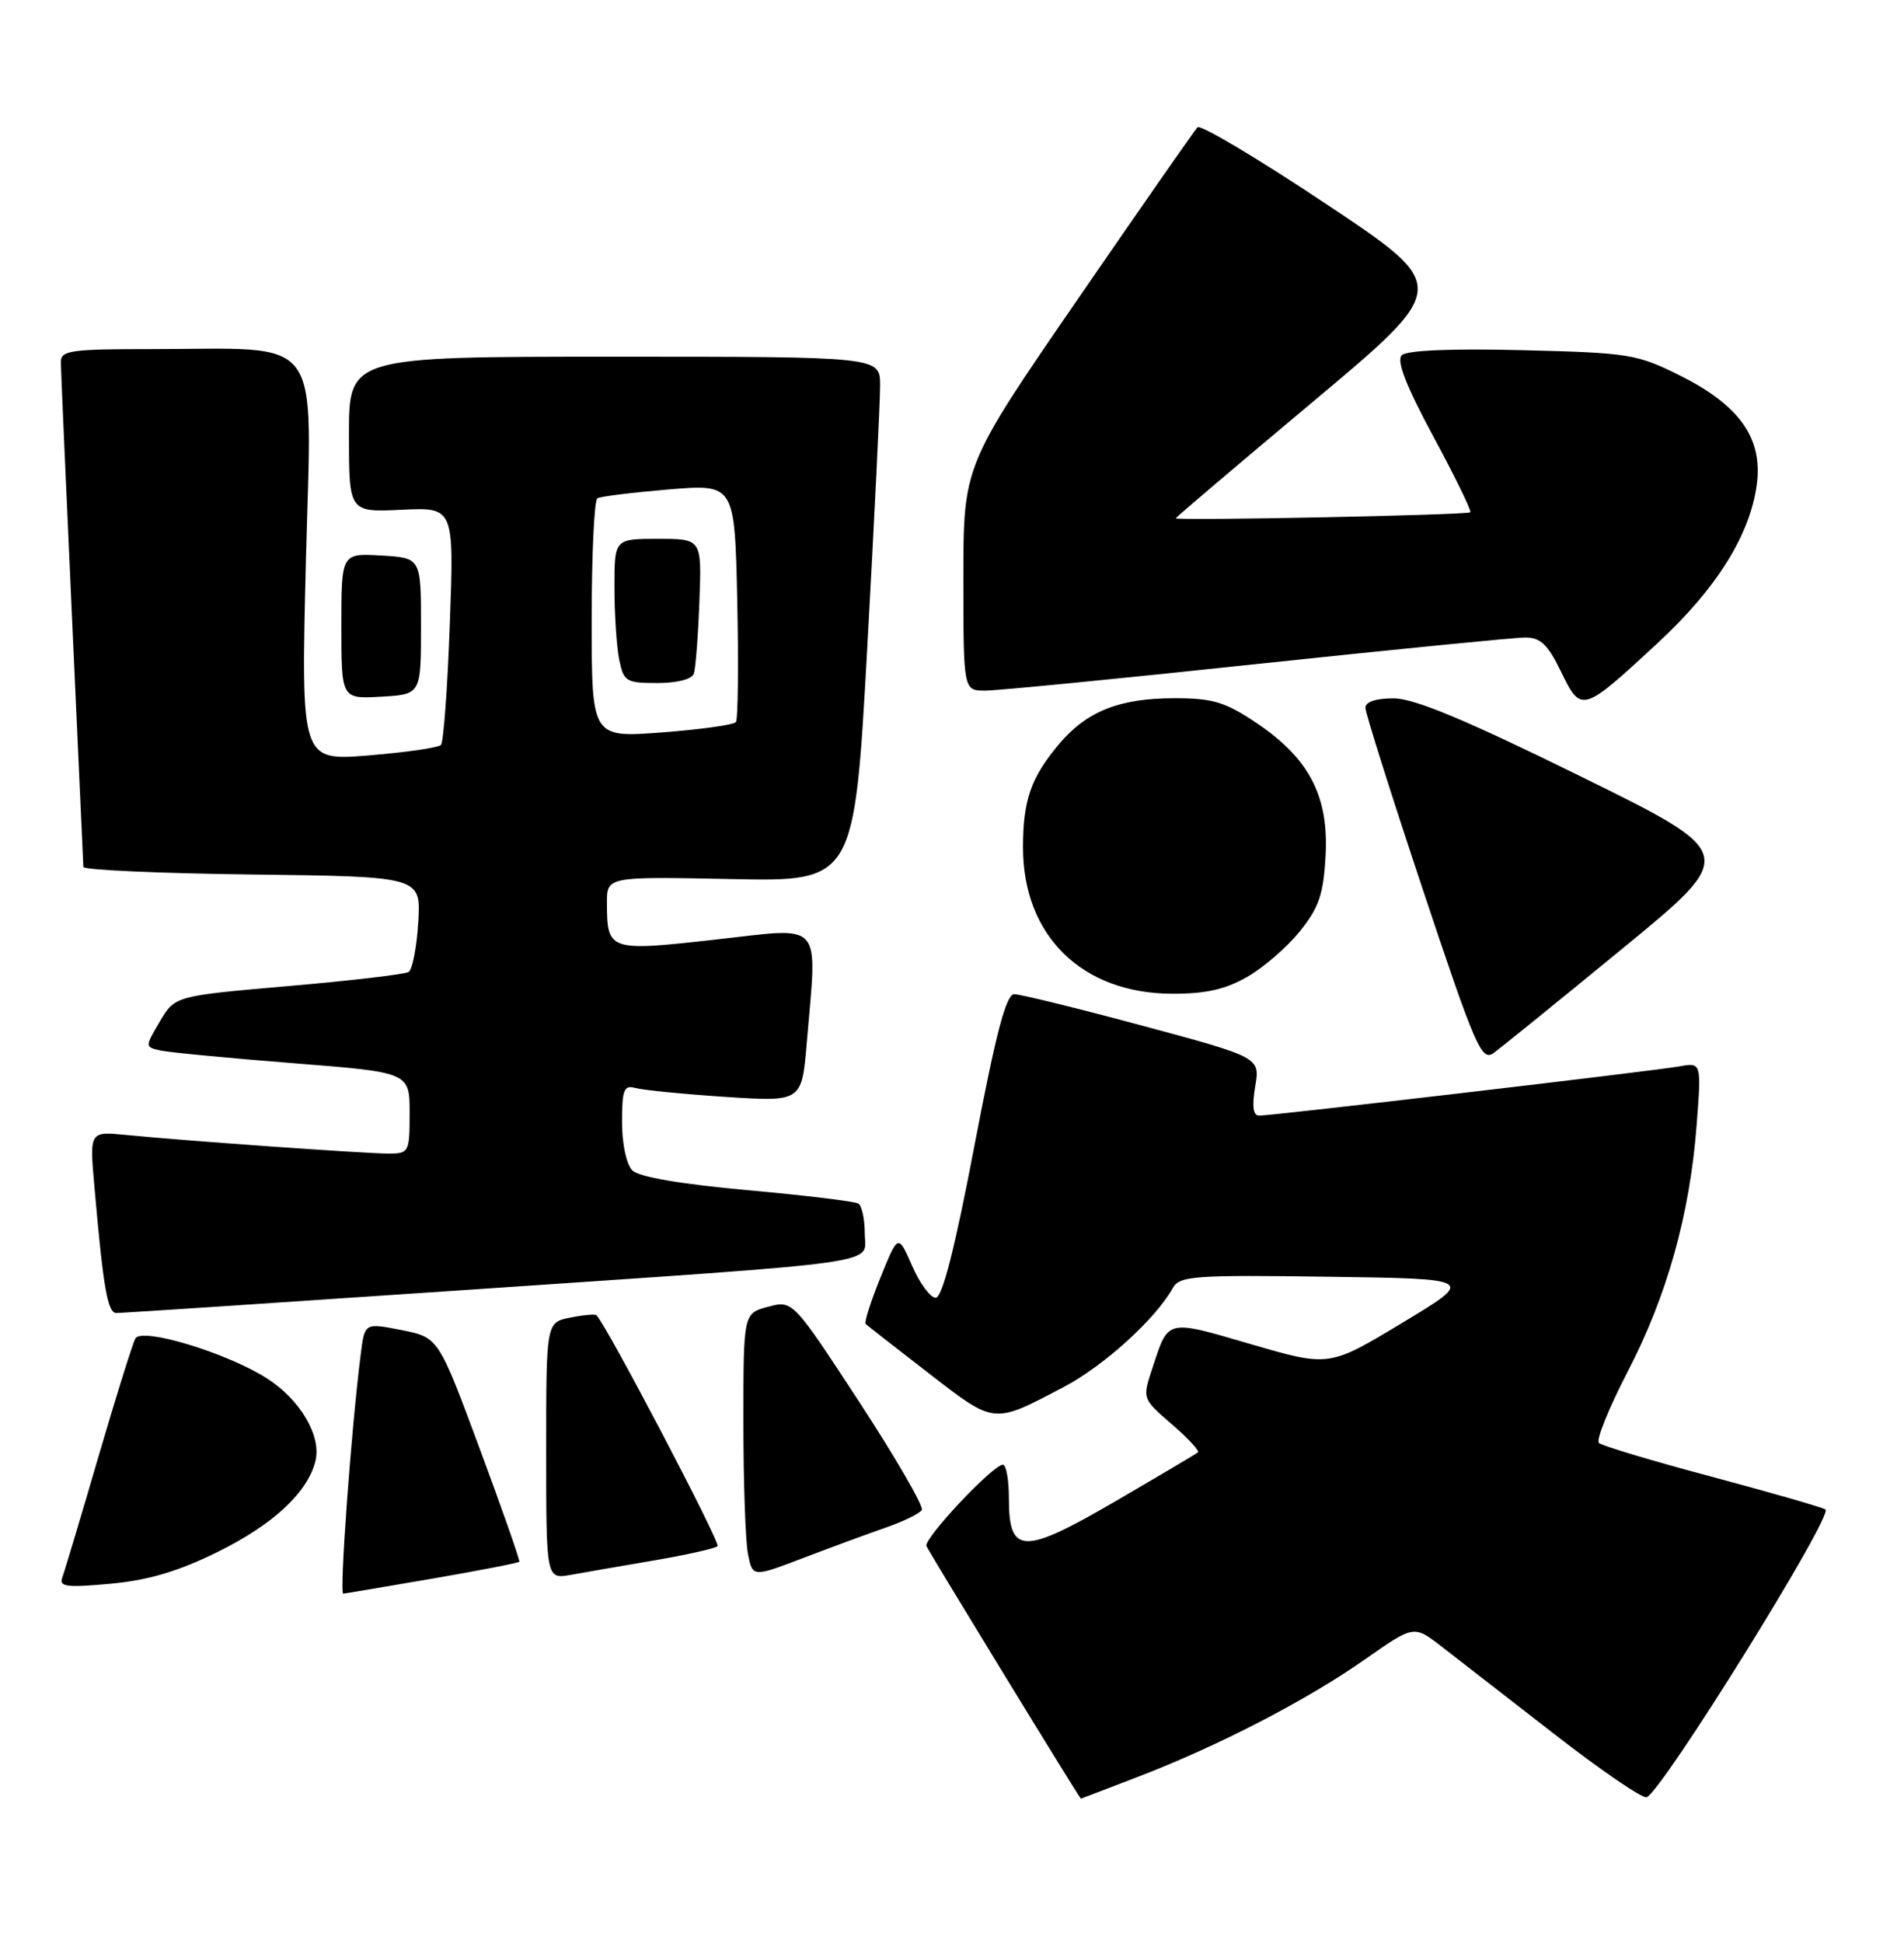 <?xml version="1.0" encoding="UTF-8" standalone="no"?>
<!DOCTYPE svg PUBLIC "-//W3C//DTD SVG 1.1//EN" "http://www.w3.org/Graphics/SVG/1.1/DTD/svg11.dtd" >
<svg xmlns="http://www.w3.org/2000/svg" xmlns:xlink="http://www.w3.org/1999/xlink" version="1.1" viewBox="0 0 251 256">
 <g >
 <path fill="currentColor"
d=" M 150.16 234.07 C 160.72 230.00 172.32 224.00 179.94 218.65 C 186.38 214.14 186.38 214.14 189.94 216.88 C 191.90 218.39 198.57 223.57 204.77 228.39 C 210.96 233.21 216.50 237.00 217.07 236.81 C 219.05 236.15 241.82 199.52 240.64 198.89 C 240.01 198.55 233.20 196.60 225.50 194.54 C 217.80 192.49 211.17 190.50 210.78 190.13 C 210.38 189.75 212.08 185.55 214.55 180.78 C 219.76 170.74 222.75 160.08 223.66 148.30 C 224.30 139.99 224.30 139.99 221.40 140.51 C 218.08 141.11 167.78 147.00 166.00 147.00 C 165.19 147.00 165.03 145.80 165.47 143.16 C 166.12 139.33 166.12 139.33 150.63 135.16 C 142.12 132.87 134.50 131.00 133.71 131.00 C 132.63 131.00 131.31 136.04 128.45 151.00 C 125.86 164.57 124.22 171.00 123.35 171.00 C 122.65 171.00 121.25 169.11 120.24 166.79 C 118.40 162.58 118.40 162.58 116.07 168.33 C 114.79 171.49 113.91 174.24 114.12 174.45 C 114.33 174.66 118.06 177.57 122.41 180.93 C 131.20 187.72 130.86 187.69 140.25 182.75 C 145.56 179.95 152.34 173.80 154.64 169.67 C 155.51 168.13 157.54 167.98 175.05 168.23 C 194.50 168.50 194.50 168.50 184.85 174.31 C 175.21 180.12 175.21 180.12 164.88 177.11 C 153.68 173.84 154.06 173.75 151.92 180.26 C 150.58 184.30 150.58 184.30 154.46 187.65 C 156.59 189.49 158.15 191.16 157.92 191.37 C 157.69 191.57 152.81 194.46 147.07 197.80 C 134.86 204.91 133.00 204.86 133.00 197.46 C 133.00 195.01 132.65 193.00 132.21 193.00 C 130.90 193.00 121.74 202.74 122.13 203.72 C 122.44 204.48 142.33 237.00 142.49 237.00 C 142.52 237.00 145.97 235.68 150.16 234.07 Z  M 56.88 208.03 C 63.14 206.95 68.36 205.94 68.46 205.78 C 68.57 205.63 66.22 198.91 63.23 190.86 C 57.80 176.23 57.80 176.23 52.94 175.26 C 48.08 174.30 48.08 174.30 47.56 178.40 C 46.31 188.19 44.72 210.01 45.25 209.99 C 45.39 209.99 50.62 209.10 56.88 208.03 Z  M 28.68 204.50 C 36.00 200.89 40.54 196.68 41.58 192.53 C 42.41 189.21 39.56 184.38 35.12 181.58 C 29.81 178.22 18.70 174.87 17.85 176.36 C 17.49 176.99 15.29 184.03 12.96 192.00 C 10.63 199.97 8.49 207.13 8.20 207.91 C 7.76 209.08 8.86 209.21 14.58 208.68 C 19.57 208.22 23.50 207.05 28.68 204.50 Z  M 86.28 205.60 C 90.55 204.87 94.30 204.03 94.60 203.73 C 95.02 203.31 79.99 174.66 78.63 173.30 C 78.46 173.13 76.90 173.27 75.16 173.62 C 72.00 174.25 72.00 174.25 72.00 191.17 C 72.00 208.09 72.00 208.09 75.25 207.51 C 77.04 207.19 82.00 206.33 86.28 205.60 Z  M 116.75 201.29 C 119.09 200.48 121.23 199.43 121.52 198.97 C 121.80 198.51 118.09 192.10 113.27 184.72 C 104.50 171.32 104.50 171.32 101.25 172.19 C 98.00 173.06 98.00 173.06 98.00 187.40 C 98.00 195.29 98.27 203.12 98.61 204.79 C 99.22 207.83 99.22 207.83 105.86 205.30 C 109.51 203.91 114.41 202.10 116.75 201.29 Z  M 61.00 170.00 C 118.21 166.11 114.00 166.70 114.00 162.50 C 114.00 160.64 113.62 158.88 113.15 158.59 C 112.68 158.30 106.09 157.50 98.51 156.82 C 89.70 156.02 84.23 155.08 83.36 154.22 C 82.58 153.43 82.00 150.74 82.00 147.86 C 82.00 143.58 82.25 142.94 83.75 143.36 C 84.71 143.63 90.04 144.16 95.60 144.53 C 105.69 145.19 105.69 145.19 106.35 137.45 C 107.73 121.04 108.74 122.20 94.37 123.80 C 80.24 125.38 80.04 125.31 80.01 119.00 C 80.00 115.50 80.00 115.50 96.31 115.83 C 112.62 116.17 112.62 116.17 114.33 85.33 C 115.27 68.37 116.03 52.81 116.02 50.75 C 116.00 47.00 116.00 47.00 81.00 47.00 C 46.00 47.00 46.00 47.00 46.00 57.25 C 46.00 67.50 46.00 67.50 52.93 67.17 C 59.86 66.84 59.86 66.84 59.30 82.17 C 59.00 90.60 58.47 97.80 58.13 98.16 C 57.78 98.52 53.49 99.14 48.59 99.54 C 39.67 100.26 39.67 100.26 40.33 73.77 C 41.09 43.41 43.00 46.00 19.86 46.00 C 9.22 46.00 8.00 46.18 8.02 47.75 C 8.03 48.71 8.70 63.90 9.50 81.50 C 10.31 99.10 10.98 113.83 10.99 114.23 C 10.99 114.63 21.01 115.08 33.25 115.23 C 55.50 115.50 55.50 115.50 55.14 121.50 C 54.94 124.80 54.37 127.76 53.87 128.07 C 53.38 128.38 46.24 129.22 38.02 129.93 C 23.06 131.23 23.06 131.23 21.07 134.60 C 19.08 137.98 19.08 137.98 21.29 138.44 C 22.51 138.69 30.36 139.44 38.75 140.10 C 54.00 141.30 54.00 141.30 54.00 146.65 C 54.00 151.84 53.92 152.00 51.20 152.00 C 48.13 152.00 24.40 150.32 16.65 149.55 C 11.80 149.07 11.80 149.07 12.44 156.29 C 13.61 169.71 14.18 173.00 15.34 173.01 C 15.98 173.02 36.52 171.66 61.00 170.00 Z  M 213.87 125.00 C 229.12 112.50 229.12 112.50 208.31 102.27 C 193.25 94.86 186.46 92.03 183.75 92.02 C 181.41 92.01 180.00 92.47 180.00 93.25 C 180.00 93.94 183.41 104.74 187.58 117.25 C 194.50 138.01 195.32 139.89 196.90 138.75 C 197.85 138.06 205.49 131.88 213.87 125.00 Z  M 164.40 128.73 C 166.55 127.51 169.68 124.80 171.36 122.71 C 173.89 119.57 174.47 117.86 174.75 112.71 C 175.17 104.88 172.58 99.92 165.62 95.25 C 161.51 92.49 159.87 92.00 154.85 92.00 C 147.57 92.00 143.26 93.71 139.60 98.06 C 135.90 102.46 134.86 105.45 134.86 111.65 C 134.86 123.28 142.61 130.90 154.50 130.94 C 158.91 130.96 161.54 130.37 164.40 128.73 Z  M 218.58 84.68 C 226.30 77.53 230.70 70.49 231.59 63.86 C 232.41 57.77 229.35 53.43 221.50 49.50 C 215.79 46.65 214.79 46.49 200.66 46.14 C 191.26 45.91 185.44 46.16 184.79 46.81 C 184.07 47.53 185.36 50.84 188.95 57.51 C 191.82 62.82 194.01 67.32 193.83 67.50 C 193.47 67.87 155.00 68.64 155.00 68.29 C 155.00 68.17 163.14 61.26 173.09 52.93 C 191.18 37.78 191.18 37.78 174.87 26.91 C 165.90 20.93 158.24 16.37 157.86 16.77 C 157.48 17.17 150.38 27.36 142.08 39.42 C 127.00 61.33 127.00 61.33 127.00 76.17 C 127.00 91.00 127.00 91.00 129.89 91.00 C 131.47 91.00 147.56 89.43 165.64 87.50 C 183.71 85.58 199.65 84.01 201.05 84.00 C 203.09 84.00 204.05 84.91 205.80 88.53 C 208.45 93.98 208.59 93.94 218.58 84.68 Z  M 55.50 82.50 C 55.50 73.50 55.50 73.50 50.25 73.20 C 45.00 72.90 45.00 72.90 45.00 82.50 C 45.00 92.10 45.00 92.10 50.25 91.80 C 55.50 91.50 55.50 91.50 55.50 82.50 Z  M 78.00 81.67 C 78.00 73.11 78.34 65.91 78.75 65.66 C 79.16 65.41 83.40 64.89 88.18 64.49 C 96.85 63.78 96.85 63.78 97.19 79.14 C 97.37 87.59 97.29 94.79 97.01 95.15 C 96.73 95.51 92.34 96.12 87.25 96.51 C 78.00 97.21 78.00 97.21 78.00 81.67 Z  M 91.47 88.75 C 91.70 88.06 92.03 83.79 92.20 79.25 C 92.51 71.00 92.51 71.00 86.76 71.00 C 81.00 71.00 81.00 71.00 81.00 77.38 C 81.00 80.88 81.28 85.16 81.62 86.88 C 82.21 89.81 82.52 90.00 86.66 90.00 C 89.30 90.00 91.23 89.50 91.47 88.75 Z "/>
</g>
</svg>